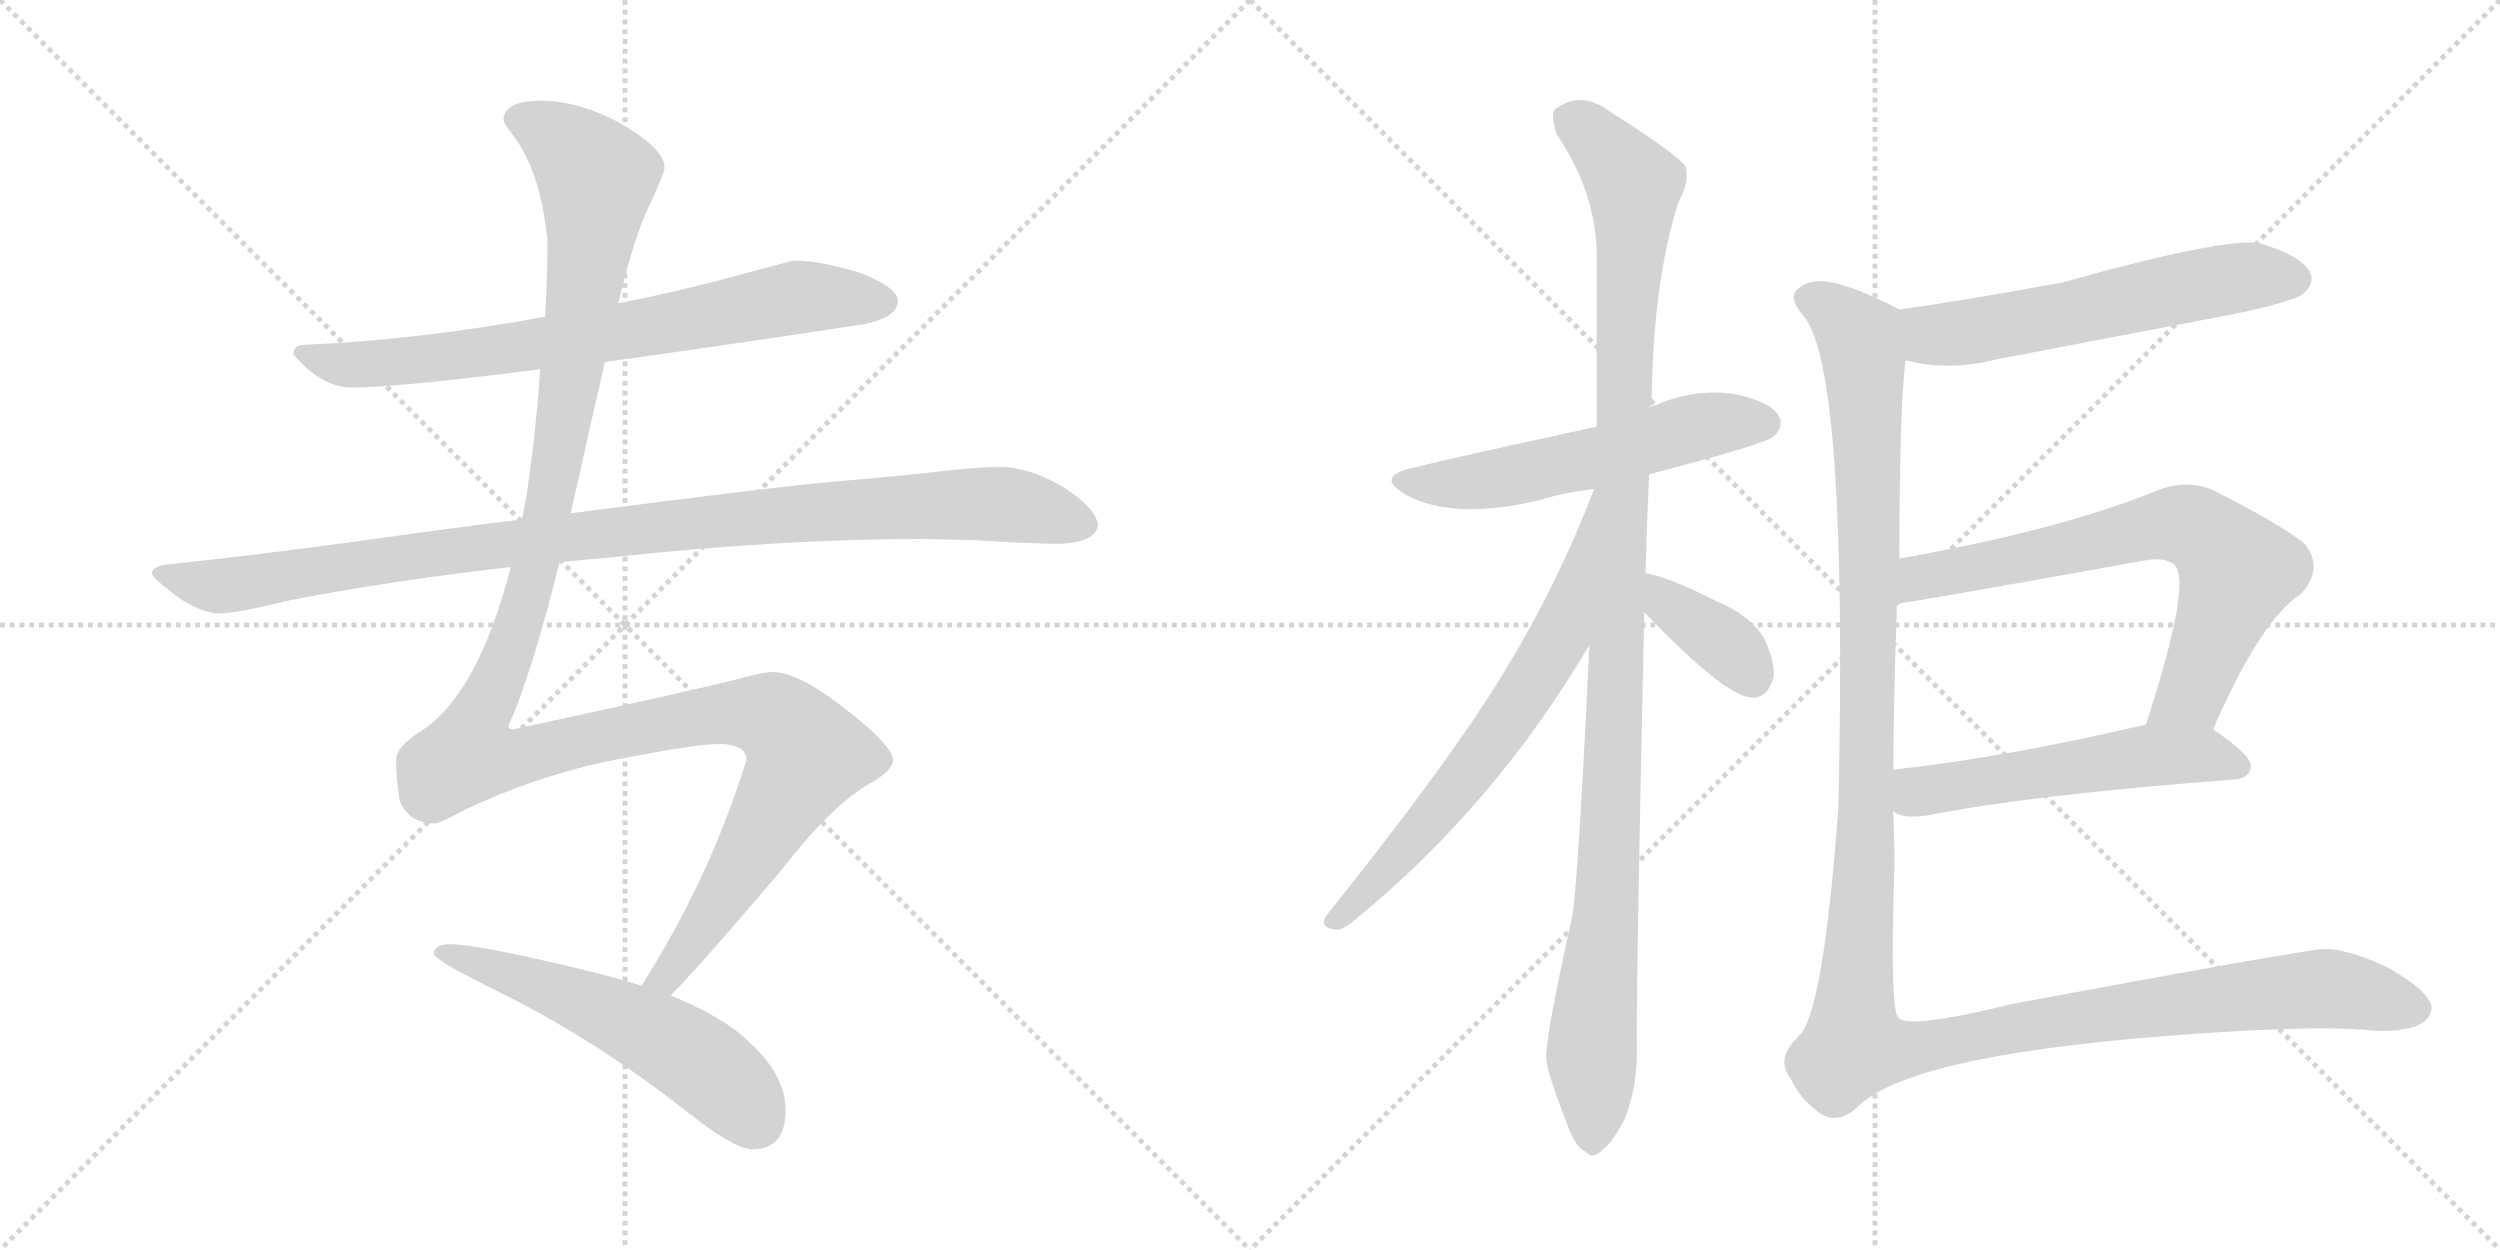 <svg version="1.1" viewBox="0 0 2048 1024" xmlns="http://www.w3.org/2000/svg">
  <g stroke="lightgray" stroke-dasharray="1,1" stroke-width="1" transform="scale(4, 4)">
    <line x1="0" y1="0" x2="256" y2="256"></line>
    <line x1="256" y1="0" x2="0" y2="256"></line>
    <line x1="128" y1="0" x2="128" y2="256"></line>
    <line x1="0" y1="128" x2="256" y2="128"></line>
    <line x1="256" y1="0" x2="512" y2="256"></line>
    <line x1="512" y1="0" x2="256" y2="256"></line>
    <line x1="384" y1="0" x2="384" y2="256"></line>
    <line x1="256" y1="128" x2="512" y2="128"></line>
  </g>
<g transform="scale(1, -1) translate(0, -850)">
   <style type="text/css">
    @keyframes keyframes0 {
      from {
       stroke: black;
       stroke-dashoffset: 735;
       stroke-width: 128;
       }
       71% {
       animation-timing-function: step-end;
       stroke: black;
       stroke-dashoffset: 0;
       stroke-width: 128;
       }
       to {
       stroke: black;
       stroke-width: 1024;
       }
       }
       #make-me-a-hanzi-animation-0 {
         animation: keyframes0 0.848s both;
         animation-delay: 0s;
         animation-timing-function: linear;
       }
    @keyframes keyframes1 {
      from {
       stroke: black;
       stroke-dashoffset: 1018;
       stroke-width: 128;
       }
       77% {
       animation-timing-function: step-end;
       stroke: black;
       stroke-dashoffset: 0;
       stroke-width: 128;
       }
       to {
       stroke: black;
       stroke-width: 1024;
       }
       }
       #make-me-a-hanzi-animation-1 {
         animation: keyframes1 1.078s both;
         animation-delay: 0.848s;
         animation-timing-function: linear;
       }
    @keyframes keyframes2 {
      from {
       stroke: black;
       stroke-dashoffset: 1347;
       stroke-width: 128;
       }
       81% {
       animation-timing-function: step-end;
       stroke: black;
       stroke-dashoffset: 0;
       stroke-width: 128;
       }
       to {
       stroke: black;
       stroke-width: 1024;
       }
       }
       #make-me-a-hanzi-animation-2 {
         animation: keyframes2 1.346s both;
         animation-delay: 1.927s;
         animation-timing-function: linear;
       }
    @keyframes keyframes3 {
      from {
       stroke: black;
       stroke-dashoffset: 553;
       stroke-width: 128;
       }
       64% {
       animation-timing-function: step-end;
       stroke: black;
       stroke-dashoffset: 0;
       stroke-width: 128;
       }
       to {
       stroke: black;
       stroke-width: 1024;
       }
       }
       #make-me-a-hanzi-animation-3 {
         animation: keyframes3 0.7s both;
         animation-delay: 3.273s;
         animation-timing-function: linear;
       }
    @keyframes keyframes4 {
      from {
       stroke: black;
       stroke-dashoffset: 556;
       stroke-width: 128;
       }
       64% {
       animation-timing-function: step-end;
       stroke: black;
       stroke-dashoffset: 0;
       stroke-width: 128;
       }
       to {
       stroke: black;
       stroke-width: 1024;
       }
       }
       #make-me-a-hanzi-animation-4 {
         animation: keyframes4 0.702s both;
         animation-delay: 3.973s;
         animation-timing-function: linear;
       }
    @keyframes keyframes5 {
      from {
       stroke: black;
       stroke-dashoffset: 1111;
       stroke-width: 128;
       }
       78% {
       animation-timing-function: step-end;
       stroke: black;
       stroke-dashoffset: 0;
       stroke-width: 128;
       }
       to {
       stroke: black;
       stroke-width: 1024;
       }
       }
       #make-me-a-hanzi-animation-5 {
         animation: keyframes5 1.154s both;
         animation-delay: 4.675s;
         animation-timing-function: linear;
       }
    @keyframes keyframes6 {
      from {
       stroke: black;
       stroke-dashoffset: 655;
       stroke-width: 128;
       }
       68% {
       animation-timing-function: step-end;
       stroke: black;
       stroke-dashoffset: 0;
       stroke-width: 128;
       }
       to {
       stroke: black;
       stroke-width: 1024;
       }
       }
       #make-me-a-hanzi-animation-6 {
         animation: keyframes6 0.783s both;
         animation-delay: 5.829s;
         animation-timing-function: linear;
       }
    @keyframes keyframes7 {
      from {
       stroke: black;
       stroke-dashoffset: 373;
       stroke-width: 128;
       }
       55% {
       animation-timing-function: step-end;
       stroke: black;
       stroke-dashoffset: 0;
       stroke-width: 128;
       }
       to {
       stroke: black;
       stroke-width: 1024;
       }
       }
       #make-me-a-hanzi-animation-7 {
         animation: keyframes7 0.554s both;
         animation-delay: 6.612s;
         animation-timing-function: linear;
       }
    @keyframes keyframes8 {
      from {
       stroke: black;
       stroke-dashoffset: 583;
       stroke-width: 128;
       }
       65% {
       animation-timing-function: step-end;
       stroke: black;
       stroke-dashoffset: 0;
       stroke-width: 128;
       }
       to {
       stroke: black;
       stroke-width: 1024;
       }
       }
       #make-me-a-hanzi-animation-8 {
         animation: keyframes8 0.724s both;
         animation-delay: 7.166s;
         animation-timing-function: linear;
       }
    @keyframes keyframes9 {
      from {
       stroke: black;
       stroke-dashoffset: 699;
       stroke-width: 128;
       }
       69% {
       animation-timing-function: step-end;
       stroke: black;
       stroke-dashoffset: 0;
       stroke-width: 128;
       }
       to {
       stroke: black;
       stroke-width: 1024;
       }
       }
       #make-me-a-hanzi-animation-9 {
         animation: keyframes9 0.819s both;
         animation-delay: 7.89s;
         animation-timing-function: linear;
       }
    @keyframes keyframes10 {
      from {
       stroke: black;
       stroke-dashoffset: 540;
       stroke-width: 128;
       }
       64% {
       animation-timing-function: step-end;
       stroke: black;
       stroke-dashoffset: 0;
       stroke-width: 128;
       }
       to {
       stroke: black;
       stroke-width: 1024;
       }
       }
       #make-me-a-hanzi-animation-10 {
         animation: keyframes10 0.689s both;
         animation-delay: 8.709s;
         animation-timing-function: linear;
       }
    @keyframes keyframes11 {
      from {
       stroke: black;
       stroke-dashoffset: 1354;
       stroke-width: 128;
       }
       82% {
       animation-timing-function: step-end;
       stroke: black;
       stroke-dashoffset: 0;
       stroke-width: 128;
       }
       to {
       stroke: black;
       stroke-width: 1024;
       }
       }
       #make-me-a-hanzi-animation-11 {
         animation: keyframes11 1.352s both;
         animation-delay: 9.399s;
         animation-timing-function: linear;
       }
</style>
<path d="M 495.5 553.5 Q 583.5 565.5 708.5 584.5 Q 735.5 590.5 735.5 603.5 Q 735.5 614.5 704.5 626.5 Q 671.5 636.5 651.5 636.5 Q 648.5 636.5 608.5 625.5 Q 557.5 611.5 506.5 601.5 L 446.5 590.5 Q 342.5 571.5 248.5 567.5 Q 240.5 567.5 240.5 559.5 Q 263.5 532.5 288.5 532.5 Q 324.5 532.5 442.5 547.5 L 495.5 553.5 Z" fill="lightgray"></path> 
<path d="M 458.5 389.5 Q 478.5 391.5 501.5 393.5 Q 640.5 408.5 756.5 408.5 L 797.5 407.5 Q 846.5 404.5 867.5 404.5 Q 898.5 405.5 899.5 420.5 Q 896.5 435.5 868.5 452.5 Q 841.5 467.5 819.5 467.5 Q 803.5 467.5 776.5 464.5 Q 731.5 459.5 683.5 455.5 Q 636.5 451.5 467.5 429.5 L 427.5 424.5 Q 394.5 420.5 357.5 415.5 Q 215.5 395.5 135.5 387.5 Q 124.5 385.5 124.5 380.5 Q 124.5 376.5 147.5 359.5 Q 166.5 347.5 179.5 347.5 Q 193.5 347.5 238.5 358.5 Q 321.5 374.5 418.5 385.5 L 458.5 389.5 Z" fill="lightgray"></path> 
<path d="M 549.5 34.5 Q 578.5 64.5 639.5 136.5 Q 680.5 189.5 711.5 207.5 Q 731.5 218.5 731.5 227.5 Q 731.5 239.5 689.5 271.5 Q 653.5 299.5 632.5 299.5 Q 625.5 299.5 603.5 293.5 Q 568.5 284.5 420.5 252.5 Q 416.5 252.5 416.5 255.5 Q 434.5 294.5 458.5 389.5 L 467.5 429.5 Q 474.5 459.5 482.5 496.5 Q 489.5 526.5 495.5 553.5 L 506.5 601.5 Q 518.5 652.5 530.5 678.5 Q 544.5 708.5 544.5 712.5 Q 544.5 728.5 505.5 750.5 Q 472.5 767.5 443.5 767.5 Q 413.5 767.5 412.5 752.5 Q 412.5 748.5 421.5 737.5 Q 443.5 707.5 448.5 651.5 Q 448.5 623.5 446.5 590.5 L 442.5 547.5 Q 439.5 500.5 431.5 444.5 L 427.5 424.5 L 418.5 385.5 Q 391.5 281.5 345.5 251.5 Q 324.5 238.5 324.5 227.5 Q 324.5 211.5 327.5 193.5 Q 335.5 175.5 355.5 175.5 Q 360.5 175.5 380.5 186.5 Q 435.5 212.5 493.5 225.5 Q 568.5 240.5 588.5 240.5 Q 611.5 240.5 611.5 227.5 Q 581.5 130.5 525.5 42.5 C 509.5 16.5 529.5 12.5 549.5 34.5 Z" fill="lightgray"></path> 
<path d="M 368.5 76.5 Q 355.5 76.5 355.5 68.5 Q 355.5 63.5 412.5 35.5 Q 488.5 -2.5 562.5 -60.5 Q 601.5 -91.5 616.5 -91.5 Q 643.5 -91.5 643.5 -59.5 Q 643.5 -30.5 613.5 -3.5 Q 593.5 16.5 549.5 34.5 L 525.5 42.5 Q 509.5 47.5 490.5 52.5 Q 392.5 76.5 368.5 76.5 Z" fill="lightgray"></path> 
<path d="M 1351.0 461.5 Q 1447.0 486.5 1453.0 492.5 Q 1462.0 501.5 1457.0 509.5 Q 1450.0 521.5 1419.0 527.5 Q 1388.0 531.5 1357.0 518.5 Q 1354.0 517.5 1352.0 516.5 L 1308.0 500.5 Q 1170.0 470.5 1161.0 467.5 Q 1124.0 460.5 1152.0 444.5 Q 1191.0 423.5 1262.0 440.5 Q 1281.0 446.5 1306.0 449.5 L 1351.0 461.5 Z" fill="lightgray"></path> 
<path d="M 1348.0 380.5 Q 1349.0 419.5 1351.0 461.5 L 1352.0 516.5 Q 1352.0 517.5 1353.0 519.5 Q 1354.0 618.5 1375.0 684.5 Q 1384.0 700.5 1381.0 713.5 Q 1374.0 723.5 1319.0 758.5 Q 1295.0 776.5 1274.0 760.5 Q 1270.0 756.5 1275.0 740.5 Q 1308.0 691.5 1308.0 640.5 L 1308.0 500.5 L 1302.0 321.5 Q 1293.0 129.5 1288.0 99.5 Q 1264.0 -8.5 1267.0 -18.5 Q 1267.0 -27.5 1284.0 -71.5 Q 1291.0 -90.5 1299.0 -93.5 Q 1305.0 -100.5 1313.0 -91.5 Q 1320.0 -87.5 1331.0 -66.5 Q 1341.0 -41.5 1341.0 -10.5 Q 1340.0 32.5 1347.0 348.5 L 1348.0 380.5 Z" fill="lightgray"></path> 
<path d="M 1306.0 449.5 Q 1276.0 371.5 1234.0 302.5 Q 1191.0 230.5 1087.0 100.5 Q 1080.0 90.5 1093.0 88.5 Q 1100.0 87.5 1110.0 96.5 Q 1224.0 189.5 1302.0 321.5 C 1317.0 347.5 1318.0 477.5 1306.0 449.5 L 1306.0 449.5 Z" fill="lightgray"></path> 
<path d="M 1347.0 348.5 Q 1413.0 279.5 1435.0 278.5 Q 1448.0 277.5 1453.0 295.5 Q 1454.0 308.5 1445.0 327.5 Q 1433.0 346.5 1406.0 357.5 Q 1369.0 376.5 1348.0 380.5 C 1319.0 386.5 1326.0 370.5 1347.0 348.5 Z" fill="lightgray"></path> 
<path d="M 1561.0 554.5 Q 1564.0 554.5 1567.0 553.5 Q 1600.0 546.5 1635.0 555.5 L 1834.0 593.5 Q 1880.0 603.5 1887.0 609.5 Q 1897.0 618.5 1892.0 627.5 Q 1885.0 640.5 1852.0 650.5 Q 1825.0 656.5 1689.0 618.5 Q 1601.0 602.5 1556.0 596.5 C 1526.0 592.5 1531.0 559.5 1561.0 554.5 Z" fill="lightgray"></path> 
<path d="M 1813.0 252.5 Q 1852.0 342.5 1885.0 363.5 Q 1904.0 384.5 1888.0 404.5 Q 1870.0 419.5 1813.0 448.5 Q 1792.0 457.5 1768.0 448.5 Q 1687.0 415.5 1556.0 392.5 C 1526.0 387.5 1524.0 351.5 1554.0 355.5 Q 1560.0 355.5 1755.0 390.5 Q 1774.0 394.5 1782.0 386.5 Q 1795.0 370.5 1758.0 256.5 C 1749.0 227.5 1801.0 225.5 1813.0 252.5 Z" fill="lightgray"></path> 
<path d="M 1551.0 185.5 Q 1558.0 178.5 1582.0 182.5 Q 1661.0 198.5 1831.0 211.5 Q 1843.0 212.5 1844.0 222.5 Q 1844.0 231.5 1813.0 252.5 C 1795.0 265.5 1787.0 263.5 1758.0 256.5 Q 1643.0 229.5 1551.0 219.5 C 1521.0 216.5 1524.0 197.5 1551.0 185.5 Z" fill="lightgray"></path> 
<path d="M 1556.0 392.5 Q 1556.0 515.5 1561.0 554.5 C 1563.0 584.5 1564.0 592.5 1556.0 596.5 Q 1513.0 618.5 1494.0 619.5 Q 1481.0 620.5 1473.0 613.5 Q 1464.0 606.5 1478.0 590.5 Q 1514.0 545.5 1506.0 188.5 Q 1494.0 25.5 1475.0 2.5 Q 1474.0 2.5 1473.0 0.5 Q 1454.0 -17.5 1467.0 -33.5 Q 1474.0 -49.5 1489.0 -60.5 Q 1504.0 -72.5 1521.0 -57.5 Q 1567.0 -9.5 1837.0 5.5 Q 1913.0 9.5 1946.0 5.5 Q 1991.0 4.5 1992.0 24.5 Q 1991.0 37.5 1956.0 57.5 Q 1922.0 73.5 1902.0 72.5 Q 1874.0 69.5 1648.0 27.5 Q 1563.0 6.5 1555.0 16.5 Q 1548.0 22.5 1552.0 143.5 Q 1552.0 150.5 1551.0 185.5 L 1551.0 219.5 Q 1551.0 268.5 1554.0 355.5 L 1556.0 392.5 Z" fill="lightgray"></path> 
      <clipPath id="make-me-a-hanzi-clip-0">
      <path d="M 495.5 553.5 Q 583.5 565.5 708.5 584.5 Q 735.5 590.5 735.5 603.5 Q 735.5 614.5 704.5 626.5 Q 671.5 636.5 651.5 636.5 Q 648.5 636.5 608.5 625.5 Q 557.5 611.5 506.5 601.5 L 446.5 590.5 Q 342.5 571.5 248.5 567.5 Q 240.5 567.5 240.5 559.5 Q 263.5 532.5 288.5 532.5 Q 324.5 532.5 442.5 547.5 L 495.5 553.5 Z" fill="lightgray"></path>
      </clipPath>
      <path clip-path="url(#make-me-a-hanzi-clip-0)" d="M 250.5 557.5 L 276.5 551.5 L 351.5 555.5 L 524.5 580.5 L 654.5 606.5 L 724.5 603.5 " fill="none" id="make-me-a-hanzi-animation-0" stroke-dasharray="607 1214" stroke-linecap="round"></path>

      <clipPath id="make-me-a-hanzi-clip-1">
      <path d="M 458.5 389.5 Q 478.5 391.5 501.5 393.5 Q 640.5 408.5 756.5 408.5 L 797.5 407.5 Q 846.5 404.5 867.5 404.5 Q 898.5 405.5 899.5 420.5 Q 896.5 435.5 868.5 452.5 Q 841.5 467.5 819.5 467.5 Q 803.5 467.5 776.5 464.5 Q 731.5 459.5 683.5 455.5 Q 636.5 451.5 467.5 429.5 L 427.5 424.5 Q 394.5 420.5 357.5 415.5 Q 215.5 395.5 135.5 387.5 Q 124.5 385.5 124.5 380.5 Q 124.5 376.5 147.5 359.5 Q 166.5 347.5 179.5 347.5 Q 193.5 347.5 238.5 358.5 Q 321.5 374.5 418.5 385.5 L 458.5 389.5 Z" fill="lightgray"></path>
      </clipPath>
      <path clip-path="url(#make-me-a-hanzi-clip-1)" d="M 132.5 380.5 L 161.5 371.5 L 191.5 370.5 L 481.5 413.5 L 740.5 435.5 L 829.5 436.5 L 887.5 421.5 " fill="none" id="make-me-a-hanzi-animation-1" stroke-dasharray="890 1780" stroke-linecap="round"></path>

      <clipPath id="make-me-a-hanzi-clip-2">
      <path d="M 549.5 34.5 Q 578.5 64.5 639.5 136.5 Q 680.5 189.5 711.5 207.5 Q 731.5 218.5 731.5 227.5 Q 731.5 239.5 689.5 271.5 Q 653.5 299.5 632.5 299.5 Q 625.5 299.5 603.5 293.5 Q 568.5 284.5 420.5 252.5 Q 416.5 252.5 416.5 255.5 Q 434.5 294.5 458.5 389.5 L 467.5 429.5 Q 474.5 459.5 482.5 496.5 Q 489.5 526.5 495.5 553.5 L 506.5 601.5 Q 518.5 652.5 530.5 678.5 Q 544.5 708.5 544.5 712.5 Q 544.5 728.5 505.5 750.5 Q 472.5 767.5 443.5 767.5 Q 413.5 767.5 412.5 752.5 Q 412.5 748.5 421.5 737.5 Q 443.5 707.5 448.5 651.5 Q 448.5 623.5 446.5 590.5 L 442.5 547.5 Q 439.5 500.5 431.5 444.5 L 427.5 424.5 L 418.5 385.5 Q 391.5 281.5 345.5 251.5 Q 324.5 238.5 324.5 227.5 Q 324.5 211.5 327.5 193.5 Q 335.5 175.5 355.5 175.5 Q 360.5 175.5 380.5 186.5 Q 435.5 212.5 493.5 225.5 Q 568.5 240.5 588.5 240.5 Q 611.5 240.5 611.5 227.5 Q 581.5 130.5 525.5 42.5 C 509.5 16.5 529.5 12.5 549.5 34.5 Z" fill="lightgray"></path>
      </clipPath>
      <path clip-path="url(#make-me-a-hanzi-clip-2)" d="M 422.5 753.5 L 459.5 734.5 L 488.5 704.5 L 475.5 589.5 L 438.5 383.5 L 411.5 301.5 L 388.5 253.5 L 386.5 230.5 L 421.5 228.5 L 589.5 265.5 L 632.5 262.5 L 660.5 231.5 L 565.5 74.5 L 545.5 49.5 L 533.5 46.5 " fill="none" id="make-me-a-hanzi-animation-2" stroke-dasharray="1219 2438" stroke-linecap="round"></path>

      <clipPath id="make-me-a-hanzi-clip-3">
      <path d="M 368.5 76.5 Q 355.5 76.5 355.5 68.5 Q 355.5 63.5 412.5 35.5 Q 488.5 -2.5 562.5 -60.5 Q 601.5 -91.5 616.5 -91.5 Q 643.5 -91.5 643.5 -59.5 Q 643.5 -30.5 613.5 -3.5 Q 593.5 16.5 549.5 34.5 L 525.5 42.5 Q 509.5 47.5 490.5 52.5 Q 392.5 76.5 368.5 76.5 Z" fill="lightgray"></path>
      </clipPath>
      <path clip-path="url(#make-me-a-hanzi-clip-3)" d="M 362.5 71.5 L 473.5 32.5 L 543.5 -1.5 L 601.5 -44.5 L 618.5 -68.5 " fill="none" id="make-me-a-hanzi-animation-3" stroke-dasharray="425 850" stroke-linecap="round"></path>

      <clipPath id="make-me-a-hanzi-clip-4">
      <path d="M 1351.0 461.5 Q 1447.0 486.5 1453.0 492.5 Q 1462.0 501.5 1457.0 509.5 Q 1450.0 521.5 1419.0 527.5 Q 1388.0 531.5 1357.0 518.5 Q 1354.0 517.5 1352.0 516.5 L 1308.0 500.5 Q 1170.0 470.5 1161.0 467.5 Q 1124.0 460.5 1152.0 444.5 Q 1191.0 423.5 1262.0 440.5 Q 1281.0 446.5 1306.0 449.5 L 1351.0 461.5 Z" fill="lightgray"></path>
      </clipPath>
      <path clip-path="url(#make-me-a-hanzi-clip-4)" d="M 1153.0 457.5 L 1175.0 452.5 L 1230.0 458.5 L 1307.0 474.5 L 1386.0 499.5 L 1446.0 503.5 " fill="none" id="make-me-a-hanzi-animation-4" stroke-dasharray="428 856" stroke-linecap="round"></path>

      <clipPath id="make-me-a-hanzi-clip-5">
      <path d="M 1348.0 380.5 Q 1349.0 419.5 1351.0 461.5 L 1352.0 516.5 Q 1352.0 517.5 1353.0 519.5 Q 1354.0 618.5 1375.0 684.5 Q 1384.0 700.5 1381.0 713.5 Q 1374.0 723.5 1319.0 758.5 Q 1295.0 776.5 1274.0 760.5 Q 1270.0 756.5 1275.0 740.5 Q 1308.0 691.5 1308.0 640.5 L 1308.0 500.5 L 1302.0 321.5 Q 1293.0 129.5 1288.0 99.5 Q 1264.0 -8.5 1267.0 -18.5 Q 1267.0 -27.5 1284.0 -71.5 Q 1291.0 -90.5 1299.0 -93.5 Q 1305.0 -100.5 1313.0 -91.5 Q 1320.0 -87.5 1331.0 -66.5 Q 1341.0 -41.5 1341.0 -10.5 Q 1340.0 32.5 1347.0 348.5 L 1348.0 380.5 Z" fill="lightgray"></path>
      </clipPath>
      <path clip-path="url(#make-me-a-hanzi-clip-5)" d="M 1286.0 753.5 L 1315.0 729.5 L 1338.0 698.5 L 1320.0 172.5 L 1304.0 -3.5 L 1304.0 -79.5 " fill="none" id="make-me-a-hanzi-animation-5" stroke-dasharray="983 1966" stroke-linecap="round"></path>

      <clipPath id="make-me-a-hanzi-clip-6">
      <path d="M 1306.0 449.5 Q 1276.0 371.5 1234.0 302.5 Q 1191.0 230.5 1087.0 100.5 Q 1080.0 90.5 1093.0 88.5 Q 1100.0 87.5 1110.0 96.5 Q 1224.0 189.5 1302.0 321.5 C 1317.0 347.5 1318.0 477.5 1306.0 449.5 L 1306.0 449.5 Z" fill="lightgray"></path>
      </clipPath>
      <path clip-path="url(#make-me-a-hanzi-clip-6)" d="M 1303.0 428.5 L 1277.0 327.5 L 1261.0 300.5 L 1181.0 188.5 L 1095.0 97.5 " fill="none" id="make-me-a-hanzi-animation-6" stroke-dasharray="527 1054" stroke-linecap="round"></path>

      <clipPath id="make-me-a-hanzi-clip-7">
      <path d="M 1347.0 348.5 Q 1413.0 279.5 1435.0 278.5 Q 1448.0 277.5 1453.0 295.5 Q 1454.0 308.5 1445.0 327.5 Q 1433.0 346.5 1406.0 357.5 Q 1369.0 376.5 1348.0 380.5 C 1319.0 386.5 1326.0 370.5 1347.0 348.5 Z" fill="lightgray"></path>
      </clipPath>
      <path clip-path="url(#make-me-a-hanzi-clip-7)" d="M 1353.0 375.5 L 1367.0 352.5 L 1416.0 320.5 L 1435.0 295.5 " fill="none" id="make-me-a-hanzi-animation-7" stroke-dasharray="245 490" stroke-linecap="round"></path>

      <clipPath id="make-me-a-hanzi-clip-8">
      <path d="M 1561.0 554.5 Q 1564.0 554.5 1567.0 553.5 Q 1600.0 546.5 1635.0 555.5 L 1834.0 593.5 Q 1880.0 603.5 1887.0 609.5 Q 1897.0 618.5 1892.0 627.5 Q 1885.0 640.5 1852.0 650.5 Q 1825.0 656.5 1689.0 618.5 Q 1601.0 602.5 1556.0 596.5 C 1526.0 592.5 1531.0 559.5 1561.0 554.5 Z" fill="lightgray"></path>
      </clipPath>
      <path clip-path="url(#make-me-a-hanzi-clip-8)" d="M 1562.0 590.5 L 1583.0 575.5 L 1611.0 577.5 L 1827.0 621.5 L 1880.0 621.5 " fill="none" id="make-me-a-hanzi-animation-8" stroke-dasharray="455 910" stroke-linecap="round"></path>

      <clipPath id="make-me-a-hanzi-clip-9">
      <path d="M 1813.0 252.5 Q 1852.0 342.5 1885.0 363.5 Q 1904.0 384.5 1888.0 404.5 Q 1870.0 419.5 1813.0 448.5 Q 1792.0 457.5 1768.0 448.5 Q 1687.0 415.5 1556.0 392.5 C 1526.0 387.5 1524.0 351.5 1554.0 355.5 Q 1560.0 355.5 1755.0 390.5 Q 1774.0 394.5 1782.0 386.5 Q 1795.0 370.5 1758.0 256.5 C 1749.0 227.5 1801.0 225.5 1813.0 252.5 Z" fill="lightgray"></path>
      </clipPath>
      <path clip-path="url(#make-me-a-hanzi-clip-9)" d="M 1554.0 361.5 L 1578.0 377.5 L 1772.0 420.5 L 1797.0 417.5 L 1833.0 382.5 L 1794.0 281.5 L 1766.0 267.5 " fill="none" id="make-me-a-hanzi-animation-9" stroke-dasharray="571 1142" stroke-linecap="round"></path>

      <clipPath id="make-me-a-hanzi-clip-10">
      <path d="M 1551.0 185.5 Q 1558.0 178.5 1582.0 182.5 Q 1661.0 198.5 1831.0 211.5 Q 1843.0 212.5 1844.0 222.5 Q 1844.0 231.5 1813.0 252.5 C 1795.0 265.5 1787.0 263.5 1758.0 256.5 Q 1643.0 229.5 1551.0 219.5 C 1521.0 216.5 1524.0 197.5 1551.0 185.5 Z" fill="lightgray"></path>
      </clipPath>
      <path clip-path="url(#make-me-a-hanzi-clip-10)" d="M 1558.0 213.5 L 1574.0 201.5 L 1763.0 231.5 L 1811.0 231.5 L 1834.0 222.5 " fill="none" id="make-me-a-hanzi-animation-10" stroke-dasharray="412 824" stroke-linecap="round"></path>

      <clipPath id="make-me-a-hanzi-clip-11">
      <path d="M 1556.0 392.5 Q 1556.0 515.5 1561.0 554.5 C 1563.0 584.5 1564.0 592.5 1556.0 596.5 Q 1513.0 618.5 1494.0 619.5 Q 1481.0 620.5 1473.0 613.5 Q 1464.0 606.5 1478.0 590.5 Q 1514.0 545.5 1506.0 188.5 Q 1494.0 25.5 1475.0 2.5 Q 1474.0 2.5 1473.0 0.5 Q 1454.0 -17.5 1467.0 -33.5 Q 1474.0 -49.5 1489.0 -60.5 Q 1504.0 -72.5 1521.0 -57.5 Q 1567.0 -9.5 1837.0 5.5 Q 1913.0 9.5 1946.0 5.5 Q 1991.0 4.5 1992.0 24.5 Q 1991.0 37.5 1956.0 57.5 Q 1922.0 73.5 1902.0 72.5 Q 1874.0 69.5 1648.0 27.5 Q 1563.0 6.5 1555.0 16.5 Q 1548.0 22.5 1552.0 143.5 Q 1552.0 150.5 1551.0 185.5 L 1551.0 219.5 Q 1551.0 268.5 1554.0 355.5 L 1556.0 392.5 Z" fill="lightgray"></path>
      </clipPath>
      <path clip-path="url(#make-me-a-hanzi-clip-11)" d="M 1484.0 604.5 L 1520.0 578.5 L 1527.0 554.5 L 1531.0 310.5 L 1519.0 -6.5 L 1564.0 -9.5 L 1664.0 11.5 L 1878.0 38.5 L 1923.0 38.5 L 1980.0 23.5 " fill="none" id="make-me-a-hanzi-animation-11" stroke-dasharray="1226 2452" stroke-linecap="round"></path>

</g>
</svg>
